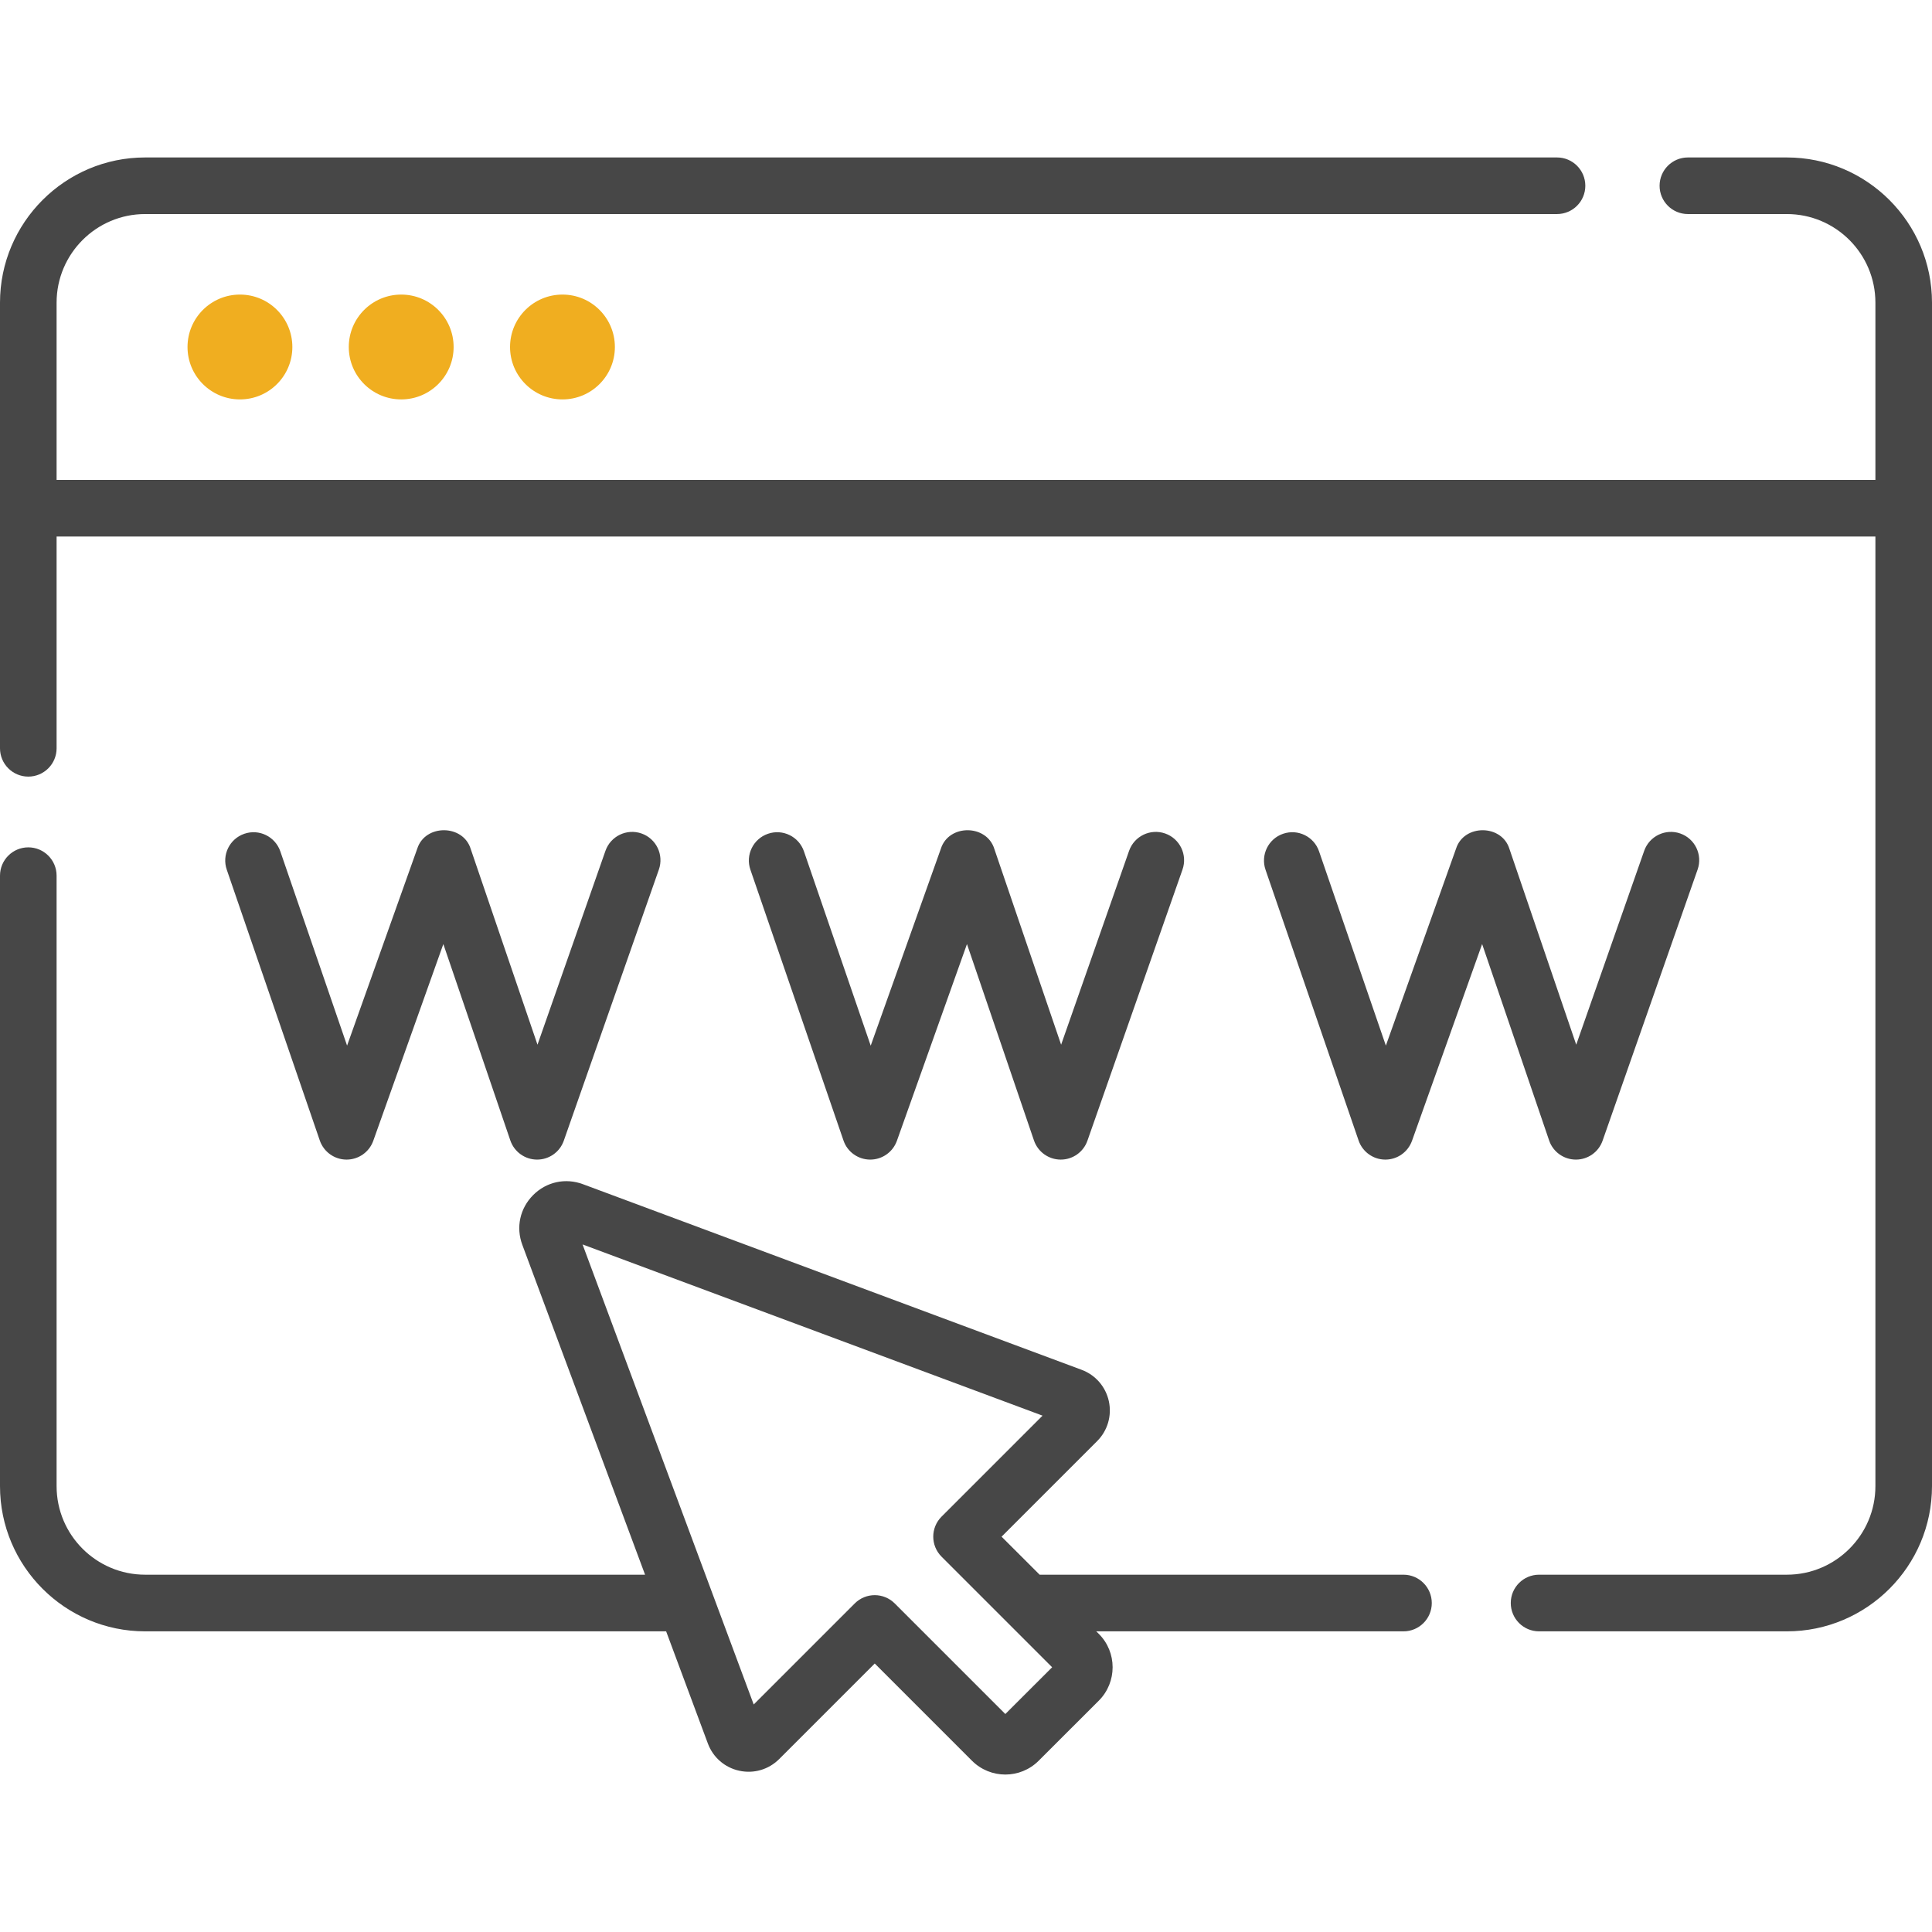 <svg width="34" height="34" viewBox="0 0 34 34" fill="none" xmlns="http://www.w3.org/2000/svg">
<g clip-path="url(#clip0_195_5127)">
<path d="M24.699 27.712H18.296L17.626 27.043L19.308 25.361C19.492 25.177 19.569 24.914 19.514 24.659C19.458 24.404 19.279 24.197 19.034 24.106L10.259 20.84C9.951 20.725 9.615 20.798 9.383 21.031C9.15 21.264 9.077 21.599 9.192 21.907L11.352 27.712H2.554C1.695 27.712 0.996 27.013 0.996 26.154V15.41C0.996 15.135 0.773 14.912 0.498 14.912C0.223 14.912 0 15.135 0 15.41V26.154C0 27.563 1.146 28.709 2.554 28.709H11.723L12.457 30.682C12.548 30.927 12.755 31.107 13.01 31.162C13.266 31.218 13.528 31.141 13.713 30.956L15.394 29.275L17.105 30.986C17.267 31.148 17.48 31.229 17.692 31.229C17.905 31.229 18.117 31.148 18.279 30.986L19.338 29.928C19.661 29.604 19.661 29.077 19.338 28.754C19.338 28.754 19.338 28.754 19.338 28.754L19.292 28.709H24.699C24.974 28.709 25.197 28.486 25.197 28.211C25.197 27.936 24.974 27.712 24.699 27.712ZM17.692 30.164L15.746 28.218C15.649 28.121 15.521 28.072 15.394 28.072C15.267 28.072 15.139 28.121 15.042 28.218L13.264 29.996L10.252 21.9L18.347 24.913L16.57 26.69C16.375 26.885 16.375 27.2 16.57 27.395L18.516 29.341L17.692 30.164Z" fill="#474747"/>
<path d="M31.446 2.771H29.704C29.429 2.771 29.206 2.994 29.206 3.269C29.206 3.544 29.429 3.767 29.704 3.767H31.446C32.305 3.767 33.004 4.466 33.004 5.326V8.446H0.996V5.326C0.996 4.466 1.695 3.767 2.554 3.767H27.401C27.676 3.767 27.899 3.544 27.899 3.269C27.899 2.994 27.676 2.771 27.401 2.771H2.554C1.146 2.771 0 3.917 0 5.326V13.169C0 13.444 0.223 13.667 0.498 13.667C0.773 13.667 0.996 13.444 0.996 13.169V9.442H33.004V26.154C33.004 27.013 32.305 27.712 31.446 27.712H27.085C26.81 27.712 26.587 27.935 26.587 28.21C26.587 28.486 26.81 28.709 27.085 28.709H31.446C32.854 28.709 34 27.563 34 26.154V5.326C34 3.917 32.854 2.771 31.446 2.771Z" fill="#474747"/>
<path d="M3.3 6.107C3.3 6.616 3.713 7.029 4.223 7.029C4.732 7.029 5.145 6.616 5.145 6.107C5.145 5.597 4.732 5.184 4.223 5.184C3.713 5.184 3.3 5.597 3.3 6.107Z" fill="#F0AE20"/>
<path d="M6.138 6.107C6.138 6.616 6.551 7.029 7.061 7.029C7.57 7.029 7.983 6.616 7.983 6.107C7.983 5.597 7.57 5.184 7.061 5.184C6.551 5.184 6.138 5.597 6.138 6.107Z" fill="#F0AE20"/>
<path d="M8.976 6.107C8.976 6.616 9.389 7.029 9.899 7.029C10.408 7.029 10.821 6.616 10.821 6.107C10.821 5.597 10.408 5.184 9.899 5.184C9.389 5.184 8.976 5.597 8.976 6.107Z" fill="#F0AE20"/>
<path d="M6.097 20.407H6.099C6.31 20.407 6.498 20.275 6.569 20.076L7.802 16.614L8.981 20.07C9.05 20.271 9.238 20.406 9.45 20.407H9.452C9.664 20.407 9.852 20.274 9.922 20.074L11.595 15.303C11.686 15.043 11.549 14.759 11.29 14.668C11.03 14.577 10.746 14.714 10.655 14.973L9.459 18.385L8.284 14.941C8.151 14.504 7.482 14.499 7.343 14.935L6.108 18.401L4.933 14.982C4.843 14.722 4.56 14.583 4.3 14.673C4.04 14.762 3.901 15.045 3.991 15.306L5.628 20.071C5.697 20.271 5.885 20.406 6.097 20.407Z" fill="#474747"/>
<path d="M15.312 20.407H15.315C15.525 20.407 15.713 20.275 15.784 20.076L17.017 16.614L18.196 20.07C18.265 20.271 18.453 20.406 18.665 20.407H18.668C18.879 20.407 19.067 20.274 19.137 20.074L20.81 15.303C20.901 15.043 20.764 14.759 20.505 14.668C20.245 14.577 19.961 14.714 19.87 14.973L18.674 18.385L17.499 14.941C17.366 14.504 16.697 14.499 16.558 14.935L15.323 18.402L14.148 14.982C14.059 14.722 13.775 14.583 13.515 14.673C13.255 14.762 13.116 15.046 13.206 15.306L14.844 20.071C14.912 20.271 15.1 20.406 15.312 20.407Z" fill="#474747"/>
<path d="M24.377 20.407H24.38C24.59 20.407 24.778 20.275 24.849 20.076L26.083 16.614L27.262 20.07C27.33 20.271 27.519 20.406 27.731 20.407H27.733C27.945 20.407 28.133 20.274 28.203 20.074L29.875 15.303C29.966 15.043 29.83 14.759 29.57 14.668C29.311 14.577 29.026 14.714 28.935 14.973L27.739 18.385L26.564 14.941C26.431 14.504 25.763 14.499 25.624 14.935L24.389 18.401L23.213 14.982C23.124 14.722 22.841 14.583 22.58 14.673C22.32 14.762 22.182 15.046 22.271 15.306L23.909 20.071C23.978 20.271 24.166 20.406 24.377 20.407Z" fill="#474747"/>
</g>
<defs>
<clipPath id="clip0_195_5127">
<rect width="34" height="34" fill="white"/>
</clipPath>
</defs>
</svg>
